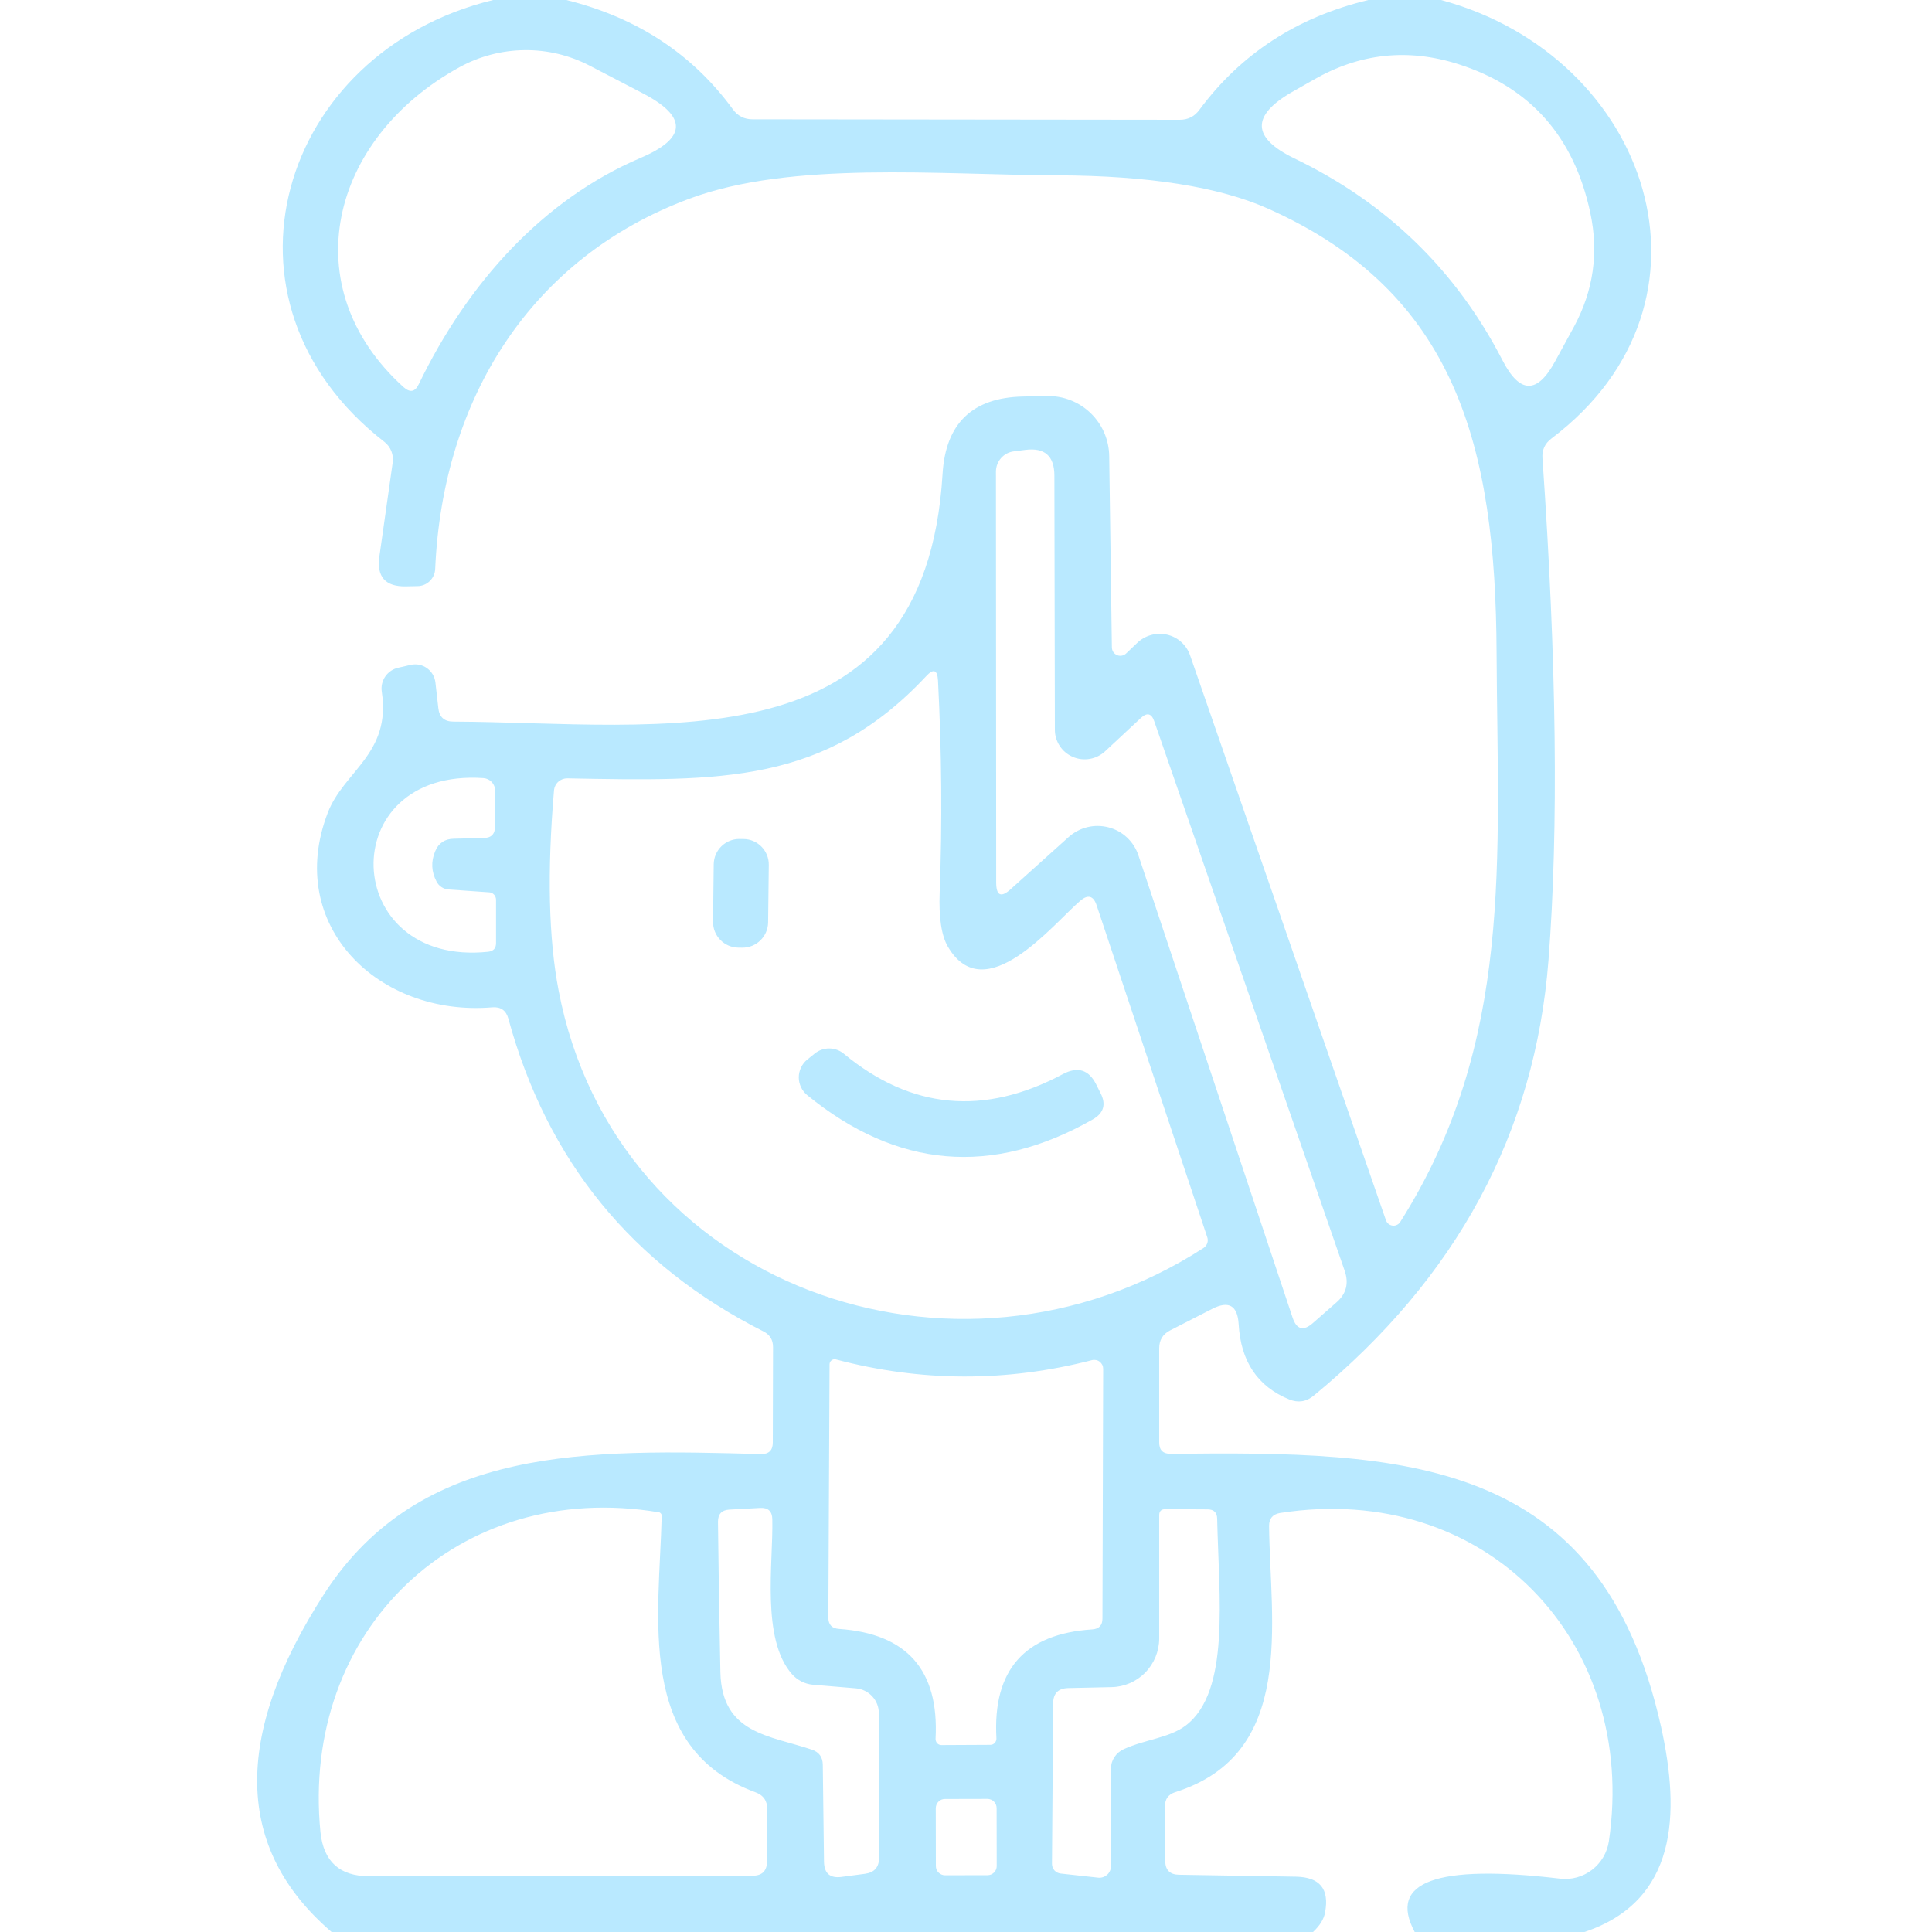 <svg width="40" height="40" viewBox="0 0 40 40" fill="none" xmlns="http://www.w3.org/2000/svg">
<path d="M10.21 0H11.725C13.188 0.363 14.338 1.118 15.175 2.265C15.275 2.402 15.41 2.47 15.58 2.47L24.425 2.48C24.599 2.48 24.735 2.41 24.835 2.27C25.695 1.11 26.86 0.353 28.33 0H29.835C34.155 1.165 35.875 6.245 32.12 9.08C31.983 9.183 31.922 9.32 31.935 9.49C32.228 13.7 32.27 17.162 32.06 19.875C31.784 23.448 30.163 26.455 27.2 28.895C27.047 29.022 26.878 29.048 26.695 28.975C26.038 28.708 25.689 28.188 25.645 27.415C25.622 27.028 25.439 26.923 25.095 27.1L24.225 27.545C24.075 27.622 24 27.745 24 27.915V29.865C24 30.022 24.078 30.1 24.235 30.1C29.05 30.045 33.14 30.14 34.39 35.75C34.79 37.555 34.73 39.355 32.805 40H29.29C28.733 38.96 29.735 38.592 32.295 38.895C32.532 38.924 32.771 38.859 32.96 38.714C33.15 38.569 33.275 38.356 33.31 38.12C33.92 33.98 30.76 30.66 26.5 31.325C26.35 31.352 26.275 31.44 26.275 31.59C26.295 33.595 26.84 36.315 24.33 37.105C24.19 37.152 24.12 37.247 24.12 37.39L24.125 38.525C24.125 38.715 24.22 38.812 24.41 38.815L26.835 38.855C27.325 38.865 27.525 39.11 27.435 39.59C27.412 39.73 27.328 39.867 27.185 40H6.865C4.862 38.28 4.812 35.945 6.715 32.995C8.71 29.91 12.195 30.01 15.755 30.105C15.918 30.108 16 30.028 16 29.865L16.005 27.89C16.005 27.74 15.938 27.632 15.805 27.565C13.088 26.192 11.329 24.033 10.525 21.09C10.479 20.92 10.368 20.842 10.195 20.855C7.84 21.055 5.89 19.165 6.785 16.83C7.115 15.965 8.1 15.61 7.905 14.325C7.887 14.214 7.912 14.1 7.976 14.007C8.039 13.914 8.135 13.849 8.245 13.825L8.505 13.765C8.562 13.752 8.622 13.752 8.68 13.763C8.737 13.775 8.792 13.799 8.84 13.833C8.888 13.868 8.928 13.912 8.959 13.963C8.989 14.014 9.008 14.071 9.015 14.13L9.075 14.66C9.095 14.847 9.199 14.94 9.385 14.94C13.68 14.96 19.15 15.915 19.515 9.81C19.578 8.767 20.132 8.233 21.175 8.21L21.675 8.2C21.842 8.196 22.008 8.225 22.163 8.286C22.319 8.346 22.46 8.437 22.58 8.553C22.7 8.669 22.796 8.807 22.862 8.96C22.928 9.114 22.963 9.278 22.965 9.445L23.02 13.4C23.02 13.435 23.03 13.469 23.049 13.499C23.068 13.528 23.096 13.551 23.128 13.564C23.16 13.578 23.196 13.581 23.23 13.574C23.264 13.567 23.296 13.55 23.32 13.525L23.54 13.315C23.621 13.236 23.721 13.178 23.829 13.148C23.938 13.117 24.053 13.114 24.163 13.14C24.273 13.165 24.374 13.218 24.457 13.293C24.541 13.368 24.604 13.464 24.64 13.57L28.695 25.265C28.705 25.294 28.724 25.32 28.748 25.34C28.772 25.359 28.801 25.371 28.832 25.375C28.863 25.379 28.894 25.374 28.922 25.36C28.95 25.347 28.974 25.326 28.99 25.3C31.345 21.58 31.005 17.775 30.985 13.505C30.965 9.255 30.155 6.06 26.255 4.32C25.238 3.867 23.784 3.637 21.89 3.63C19.435 3.62 16.385 3.325 14.27 4.115C11.005 5.33 9.165 8.235 9.01 11.78C9.006 11.875 8.966 11.964 8.898 12.03C8.831 12.096 8.74 12.134 8.645 12.135L8.4 12.14C7.977 12.147 7.795 11.94 7.855 11.52L8.13 9.58C8.142 9.5 8.133 9.418 8.103 9.342C8.073 9.267 8.024 9.2 7.96 9.15C4.21 6.24 5.78 1.075 10.21 0ZM8.67 7.955C9.685 5.855 11.245 4.13 13.26 3.27C14.22 2.863 14.239 2.418 13.315 1.935L12.21 1.36C11.793 1.143 11.329 1.032 10.859 1.038C10.389 1.043 9.927 1.164 9.515 1.39C6.83 2.865 6.065 5.945 8.355 8.015C8.489 8.135 8.594 8.115 8.67 7.955ZM32.2 7.475L32.59 6.76C32.99 6.017 33.102 5.232 32.925 4.405C32.589 2.828 31.68 1.803 30.2 1.33C29.15 0.993 28.147 1.102 27.19 1.655L26.75 1.905C25.9 2.395 25.917 2.853 26.8 3.28C28.71 4.2 30.147 5.595 31.11 7.465C31.467 8.158 31.83 8.162 32.2 7.475ZM22.88 15.555C22.791 15.637 22.681 15.692 22.562 15.712C22.443 15.733 22.32 15.718 22.21 15.67C22.099 15.622 22.005 15.543 21.94 15.443C21.874 15.343 21.839 15.225 21.84 15.105L21.83 9.85C21.83 9.44 21.628 9.262 21.225 9.315L20.99 9.345C20.889 9.357 20.795 9.406 20.727 9.483C20.659 9.559 20.621 9.658 20.62 9.76L20.625 18.27C20.625 18.547 20.727 18.592 20.93 18.405L22.125 17.33C22.236 17.231 22.369 17.16 22.514 17.125C22.659 17.09 22.809 17.092 22.953 17.13C23.096 17.167 23.228 17.24 23.335 17.341C23.443 17.443 23.524 17.57 23.57 17.71L26.76 27.275C26.843 27.528 26.985 27.567 27.185 27.39L27.67 26.965C27.873 26.788 27.93 26.57 27.84 26.31L23.9 14.94C23.843 14.767 23.748 14.743 23.615 14.87L22.88 15.555ZM19.175 14C17.085 16.235 14.915 16.175 11.745 16.115C11.677 16.114 11.611 16.139 11.559 16.185C11.508 16.231 11.476 16.296 11.47 16.365C11.327 18.048 11.358 19.428 11.565 20.505C12.735 26.645 19.79 29.15 24.915 25.84C24.952 25.816 24.98 25.781 24.995 25.74C25.009 25.7 25.009 25.655 24.995 25.615L22.705 18.745C22.639 18.545 22.525 18.513 22.365 18.65C21.8 19.135 20.39 20.905 19.625 19.6C19.492 19.373 19.435 18.998 19.455 18.475C19.509 17.038 19.497 15.575 19.42 14.085C19.407 13.865 19.325 13.837 19.175 14ZM9.04 18.255C8.93 18.048 8.92 17.838 9.01 17.625C9.08 17.455 9.209 17.368 9.395 17.365L10.01 17.35C10.167 17.35 10.247 17.272 10.25 17.115V16.37C10.252 16.305 10.227 16.242 10.183 16.193C10.138 16.145 10.076 16.115 10.01 16.11C6.885 15.895 7.035 20.03 10.11 19.705C10.217 19.692 10.27 19.632 10.27 19.525V18.63C10.27 18.591 10.256 18.553 10.23 18.524C10.204 18.495 10.168 18.477 10.13 18.475L9.28 18.415C9.229 18.41 9.181 18.393 9.139 18.365C9.097 18.337 9.063 18.299 9.04 18.255ZM17.305 28.145C17.29 28.141 17.274 28.141 17.259 28.144C17.243 28.148 17.229 28.154 17.216 28.164C17.204 28.173 17.194 28.186 17.186 28.2C17.179 28.214 17.175 28.229 17.175 28.245L17.15 33.49C17.15 33.637 17.224 33.715 17.37 33.725C18.777 33.822 19.444 34.578 19.37 35.995C19.369 36.013 19.371 36.031 19.377 36.047C19.382 36.064 19.392 36.079 19.403 36.092C19.415 36.105 19.43 36.115 19.445 36.121C19.461 36.128 19.478 36.131 19.495 36.13L20.505 36.125C20.522 36.125 20.539 36.121 20.554 36.115C20.57 36.108 20.584 36.098 20.595 36.085C20.607 36.073 20.616 36.058 20.622 36.041C20.628 36.025 20.631 36.008 20.63 35.99C20.55 34.577 21.212 33.825 22.615 33.735C22.755 33.725 22.825 33.65 22.825 33.51L22.84 28.34C22.84 28.312 22.834 28.284 22.822 28.259C22.809 28.233 22.791 28.211 22.769 28.194C22.747 28.176 22.721 28.164 22.694 28.159C22.666 28.153 22.637 28.153 22.61 28.16C20.837 28.617 19.069 28.612 17.305 28.145ZM13.7 31.38C13.7 31.363 13.694 31.347 13.683 31.334C13.672 31.321 13.657 31.312 13.64 31.31C9.485 30.615 6.22 33.755 6.635 37.935C6.699 38.542 7.034 38.845 7.64 38.845L15.58 38.835C15.777 38.835 15.877 38.738 15.88 38.545L15.885 37.465C15.889 37.285 15.805 37.165 15.635 37.105C13.155 36.19 13.65 33.465 13.7 31.38ZM17.035 36.535L17.06 38.545C17.064 38.785 17.183 38.89 17.42 38.86L17.91 38.795C18.104 38.768 18.2 38.658 18.2 38.465L18.195 35.47C18.196 35.341 18.147 35.216 18.059 35.121C17.971 35.026 17.85 34.966 17.72 34.955L16.825 34.88C16.661 34.864 16.51 34.787 16.4 34.665C15.755 33.94 16.01 32.365 15.99 31.455C15.987 31.288 15.902 31.21 15.735 31.22L15.095 31.255C14.942 31.265 14.865 31.348 14.865 31.505C14.875 32.482 14.892 33.522 14.915 34.625C14.945 35.9 15.94 35.93 16.81 36.225C16.957 36.275 17.032 36.378 17.035 36.535ZM21.96 38.79L22.735 38.875C22.769 38.879 22.803 38.875 22.835 38.865C22.867 38.855 22.896 38.838 22.922 38.816C22.947 38.794 22.966 38.766 22.98 38.736C22.994 38.706 23 38.673 23 38.64V36.62C23 36.535 23.025 36.452 23.072 36.38C23.119 36.308 23.186 36.251 23.265 36.215C23.715 36.01 24.205 35.985 24.55 35.725C25.475 35.02 25.235 33.075 25.2 31.44C25.197 31.317 25.134 31.253 25.01 31.25L24.13 31.245C24.044 31.245 24 31.287 24 31.37V33.925C23.999 34.189 23.895 34.441 23.711 34.629C23.527 34.817 23.277 34.925 23.015 34.93L22.11 34.95C21.907 34.957 21.805 35.062 21.805 35.265L21.78 38.59C21.78 38.64 21.798 38.688 21.831 38.725C21.865 38.762 21.911 38.785 21.96 38.79ZM20.634 37.434C20.634 37.409 20.629 37.384 20.619 37.361C20.61 37.338 20.596 37.317 20.578 37.3C20.561 37.282 20.54 37.268 20.517 37.259C20.493 37.249 20.469 37.244 20.444 37.244L19.564 37.246C19.539 37.246 19.514 37.251 19.491 37.26C19.468 37.27 19.447 37.284 19.43 37.302C19.412 37.319 19.398 37.34 19.389 37.363C19.379 37.386 19.374 37.411 19.374 37.436L19.376 38.636C19.376 38.661 19.381 38.686 19.391 38.709C19.4 38.732 19.415 38.753 19.432 38.77C19.45 38.788 19.471 38.802 19.494 38.811C19.517 38.821 19.542 38.826 19.567 38.826L20.447 38.824C20.471 38.824 20.496 38.819 20.519 38.81C20.542 38.8 20.563 38.786 20.581 38.768C20.598 38.751 20.612 38.73 20.622 38.707C20.631 38.684 20.636 38.659 20.636 38.634L20.634 37.434Z" fill="#B9E9FF"/>
<path d="M15.394 17.371L15.314 17.37C15.021 17.366 14.781 17.601 14.777 17.893L14.763 19.083C14.759 19.376 14.993 19.616 15.286 19.62L15.366 19.621C15.659 19.624 15.899 19.39 15.903 19.097L15.917 17.907C15.921 17.614 15.686 17.374 15.394 17.371Z" fill="#B9E9FF"/>
<path d="M22.01 22.236C22.314 22.076 22.542 22.147 22.695 22.451L22.785 22.631C22.905 22.864 22.852 23.046 22.625 23.176C20.545 24.359 18.575 24.192 16.715 22.676C16.66 22.631 16.615 22.575 16.585 22.511C16.554 22.447 16.538 22.377 16.538 22.306C16.538 22.235 16.554 22.165 16.585 22.101C16.615 22.036 16.66 21.98 16.715 21.936L16.87 21.811C16.955 21.743 17.061 21.706 17.17 21.707C17.279 21.708 17.385 21.746 17.47 21.816C18.864 22.969 20.377 23.109 22.01 22.236Z" fill="#B9E9FF"/>
</svg>
